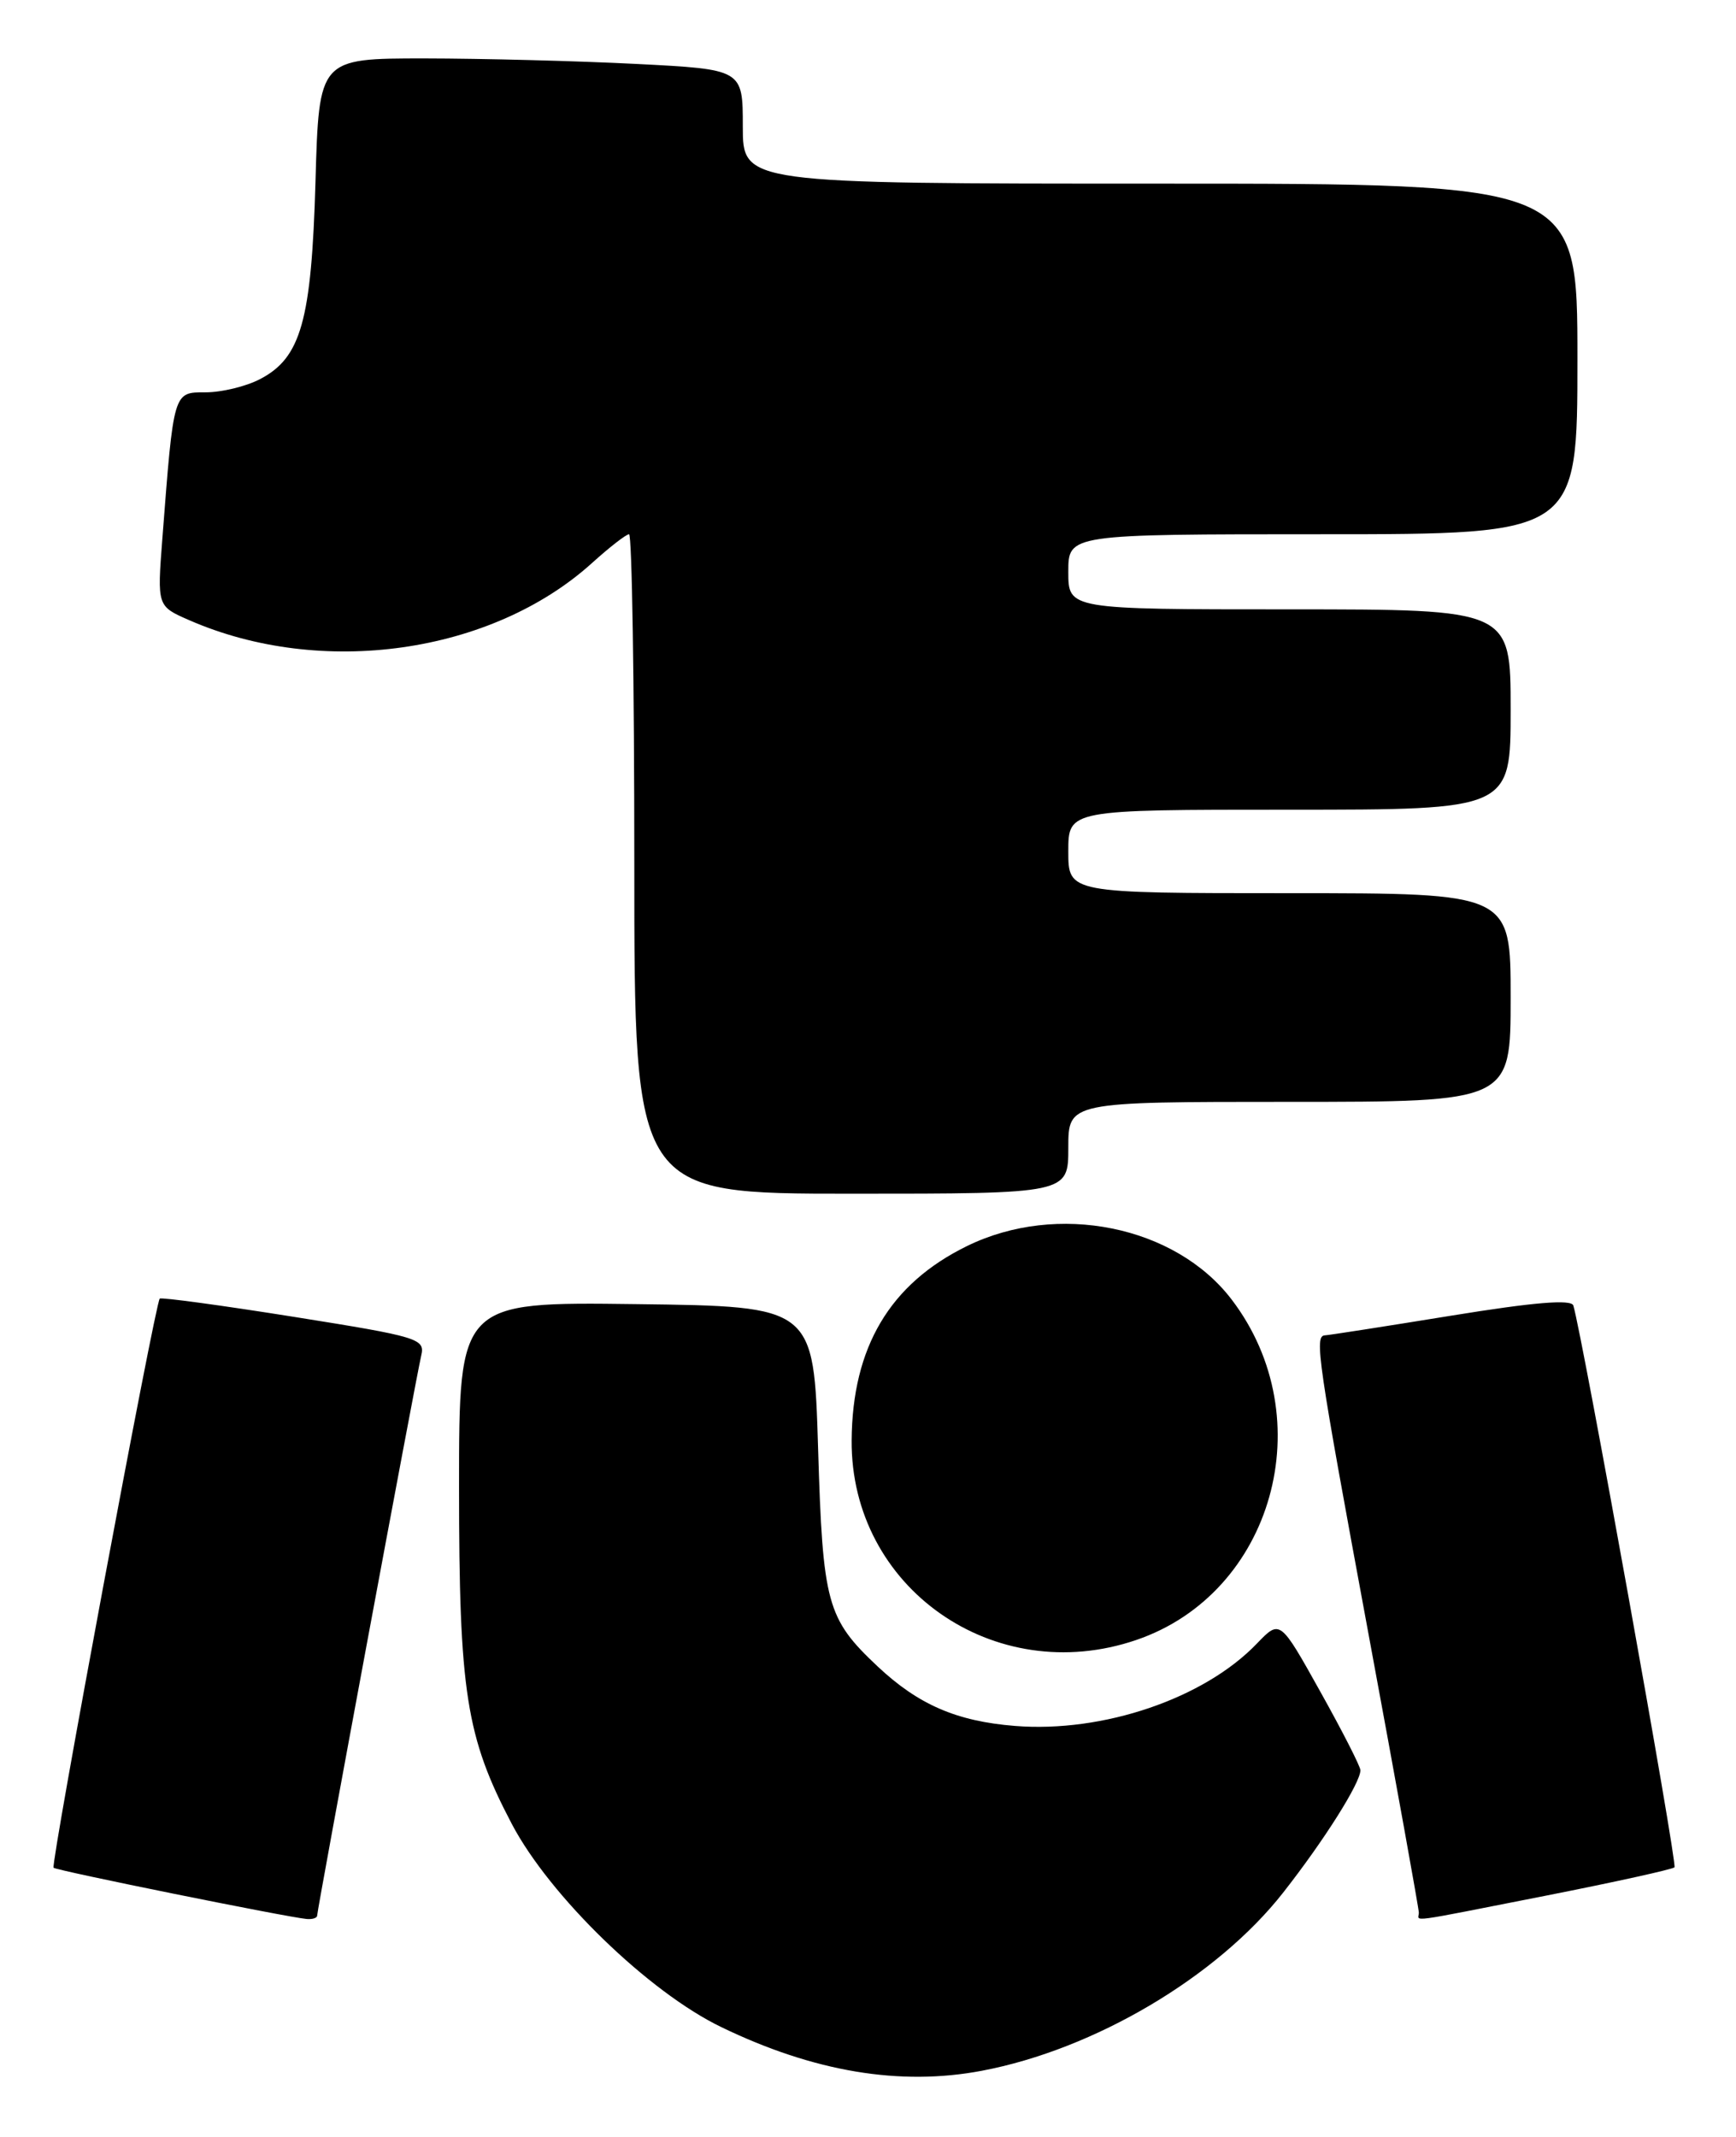 <?xml version="1.0" encoding="UTF-8" standalone="no"?>
<!DOCTYPE svg PUBLIC "-//W3C//DTD SVG 1.1//EN" "http://www.w3.org/Graphics/SVG/1.1/DTD/svg11.dtd" >
<svg xmlns="http://www.w3.org/2000/svg" xmlns:xlink="http://www.w3.org/1999/xlink" version="1.1" viewBox="0 0 208 256">
 <g >
 <path fill="currentColor"
d=" M 117.65 248.07 C 131.16 245.51 145.82 236.83 153.75 226.72 C 158.66 220.46 163.00 213.58 163.00 212.07 C 163.00 211.62 160.83 207.37 158.18 202.63 C 153.37 194.01 153.37 194.01 150.61 196.88 C 144.29 203.48 132.16 207.61 121.59 206.76 C 114.61 206.20 110.03 204.21 105.16 199.64 C 99.06 193.90 98.58 192.14 98.02 173.50 C 97.50 156.50 97.50 156.50 76.25 156.23 C 55.00 155.96 55.00 155.96 55.00 178.09 C 55.00 202.73 55.84 208.06 61.32 218.50 C 65.87 227.15 77.74 238.66 86.44 242.85 C 97.51 248.20 107.85 249.93 117.65 248.07 Z  M 38.00 229.48 C 38.00 228.78 49.85 165.03 50.47 162.39 C 50.95 160.38 50.18 160.14 35.24 157.76 C 26.58 156.38 19.34 155.40 19.14 155.57 C 18.60 156.04 6.04 223.37 6.42 223.75 C 6.76 224.09 34.41 229.68 36.75 229.89 C 37.44 229.95 38.00 229.77 38.00 229.48 Z  M 185.35 227.07 C 193.51 225.46 200.39 223.94 200.63 223.70 C 201.00 223.33 189.57 159.87 188.51 156.40 C 188.28 155.63 183.80 156.00 173.84 157.62 C 165.95 158.90 159.16 159.96 158.75 159.97 C 157.45 160.02 157.86 162.78 164.00 195.92 C 167.30 213.71 170.00 228.66 170.00 229.14 C 170.00 230.21 168.07 230.47 185.35 227.07 Z  M 136.13 196.47 C 152.55 190.88 158.43 169.92 147.57 155.68 C 140.82 146.83 126.67 143.97 115.85 149.28 C 106.62 153.80 102.12 161.39 102.04 172.55 C 101.92 190.19 119.12 202.27 136.13 196.47 Z  M 128.00 137.50 C 128.00 132.00 128.00 132.00 154.50 132.00 C 181.00 132.00 181.00 132.00 181.00 119.50 C 181.00 107.00 181.00 107.00 154.50 107.00 C 128.00 107.00 128.00 107.00 128.00 102.00 C 128.00 97.00 128.00 97.00 154.50 97.00 C 181.00 97.00 181.00 97.00 181.00 85.00 C 181.00 73.00 181.00 73.00 154.50 73.00 C 128.00 73.00 128.00 73.00 128.00 68.50 C 128.00 64.00 128.00 64.00 158.50 64.00 C 189.00 64.00 189.00 64.00 189.00 43.00 C 189.00 22.00 189.00 22.00 139.00 22.00 C 89.00 22.00 89.00 22.00 89.00 15.15 C 89.00 8.31 89.00 8.31 76.25 7.66 C 69.24 7.30 57.81 7.01 50.86 7.00 C 38.22 7.00 38.22 7.00 37.80 21.75 C 37.32 38.43 36.07 42.88 31.13 45.43 C 29.46 46.30 26.54 47.00 24.64 47.00 C 20.75 47.00 20.82 46.77 19.45 64.56 C 18.83 72.62 18.83 72.62 22.66 74.29 C 38.50 81.22 58.88 78.33 70.92 67.46 C 73.02 65.56 75.03 64.00 75.37 64.00 C 75.72 64.00 76.00 81.78 76.00 103.50 C 76.00 143.00 76.00 143.00 102.00 143.00 C 128.00 143.00 128.00 143.00 128.00 137.50 Z "/>
</g>
</svg>